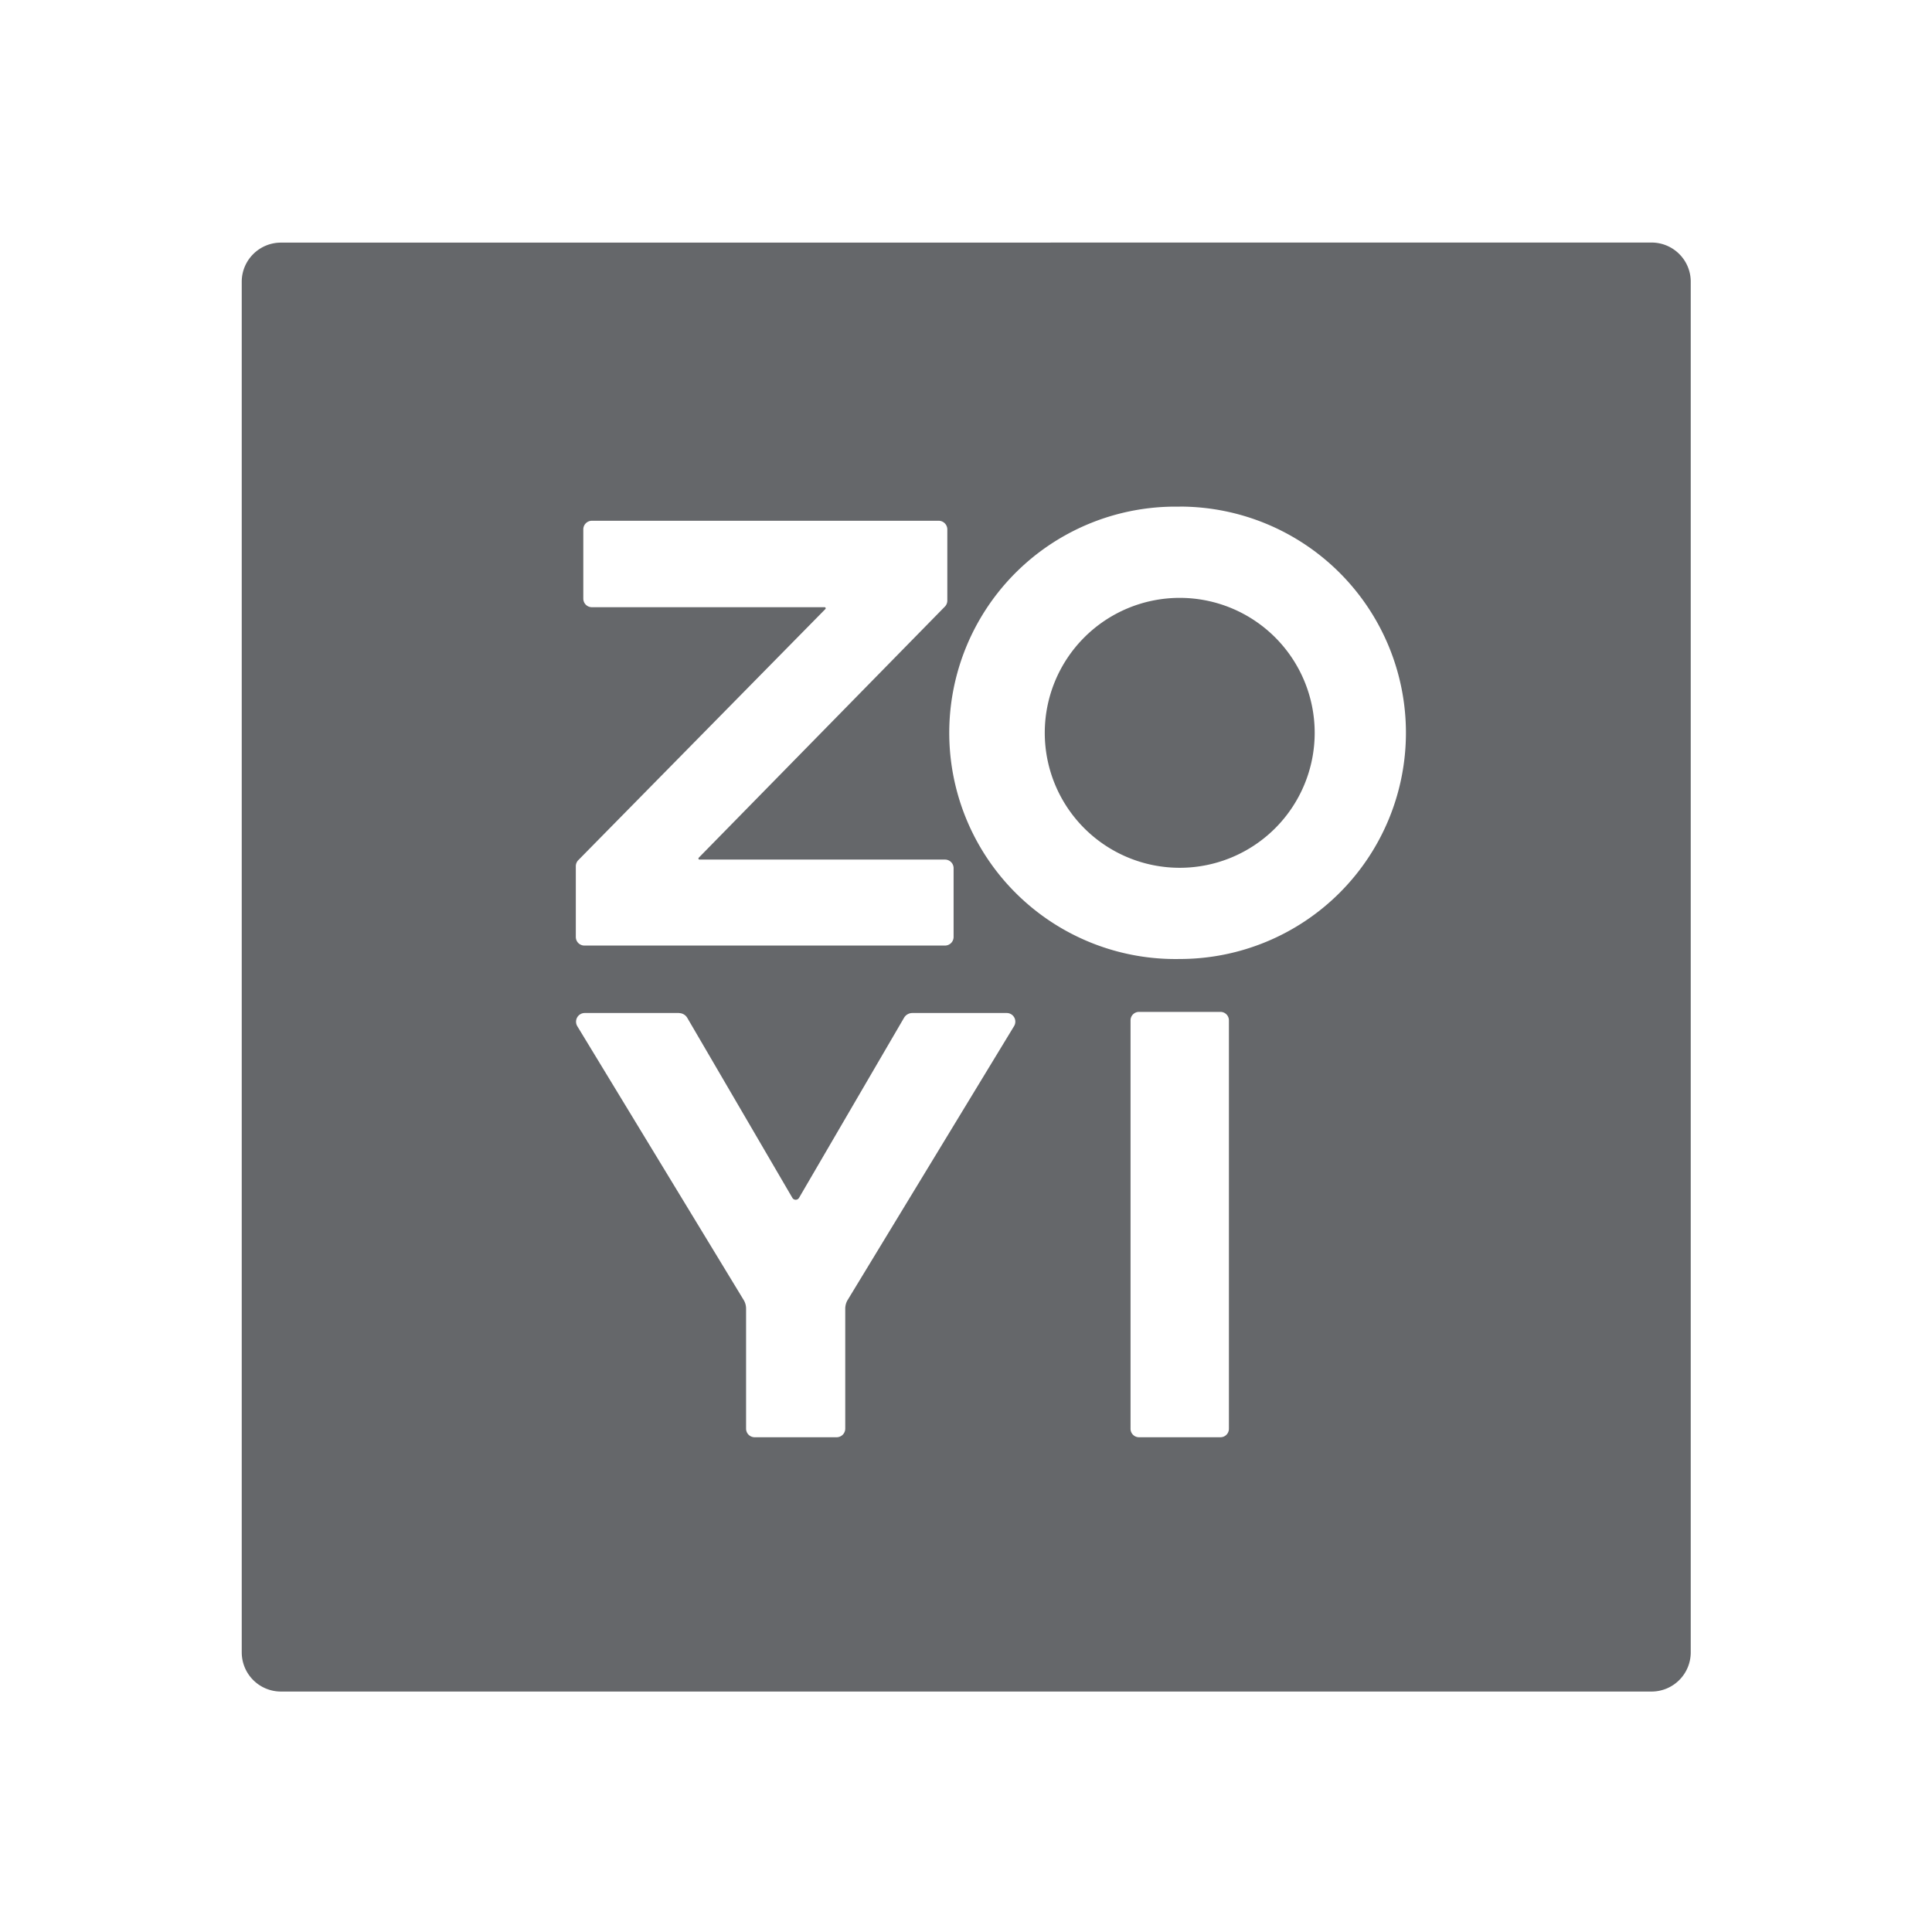 <svg xmlns="http://www.w3.org/2000/svg" width="24" height="24" viewBox="0 0 24 24">
    <path fill="#65676A" fill-rule="evenodd" d="M20.516 3.013c.269 0 .487.218.487.486v17.027a.487.487 0 0 1-.487.487H3.49a.487.487 0 0 1-.487-.487V3.5c0-.268.218-.486.487-.486zm-5.355 9.557h-1.012a.105.105 0 0 0-.105.105v5.074c0 .058.047.105.105.105h1.012a.105.105 0 0 0 .105-.105v-5.074a.105.105 0 0 0-.105-.105zm-6.726.014H7.263a.108.108 0 0 0-.092.163l2.066 3.4a.207.207 0 0 1 .031.11v1.49c0 .06.048.107.107.107h1.018a.107.107 0 0 0 .107-.108v-1.489c0-.039.011-.078.031-.11l2.066-3.4a.107.107 0 0 0-.091-.163h-1.173a.12.12 0 0 0-.102.058L9.926 14.88a.048.048 0 0 1-.083 0l-1.306-2.237a.12.12 0 0 0-.102-.058zm6.22-6.29a2.81 2.81 0 1 0 0 5.619 2.81 2.81 0 0 0 0-5.62zm-2.995.175H7.353a.107.107 0 0 0-.107.107v.86c0 .06.048.107.107.107h2.89c.013 0 .018.014.01.023l-3.068 3.118a.107.107 0 0 0-.032.075v.88c0 .06.048.107.107.107h4.479a.107.107 0 0 0 .107-.107v-.854a.107.107 0 0 0-.107-.107h-3.05c-.012 0-.017-.015-.009-.023l3.055-3.117a.107.107 0 0 0 .033-.077v-.885a.108.108 0 0 0-.108-.107zm2.995.958a1.676 1.676 0 1 1 0 3.353 1.676 1.676 0 0 1 0-3.353z"/>
</svg>
